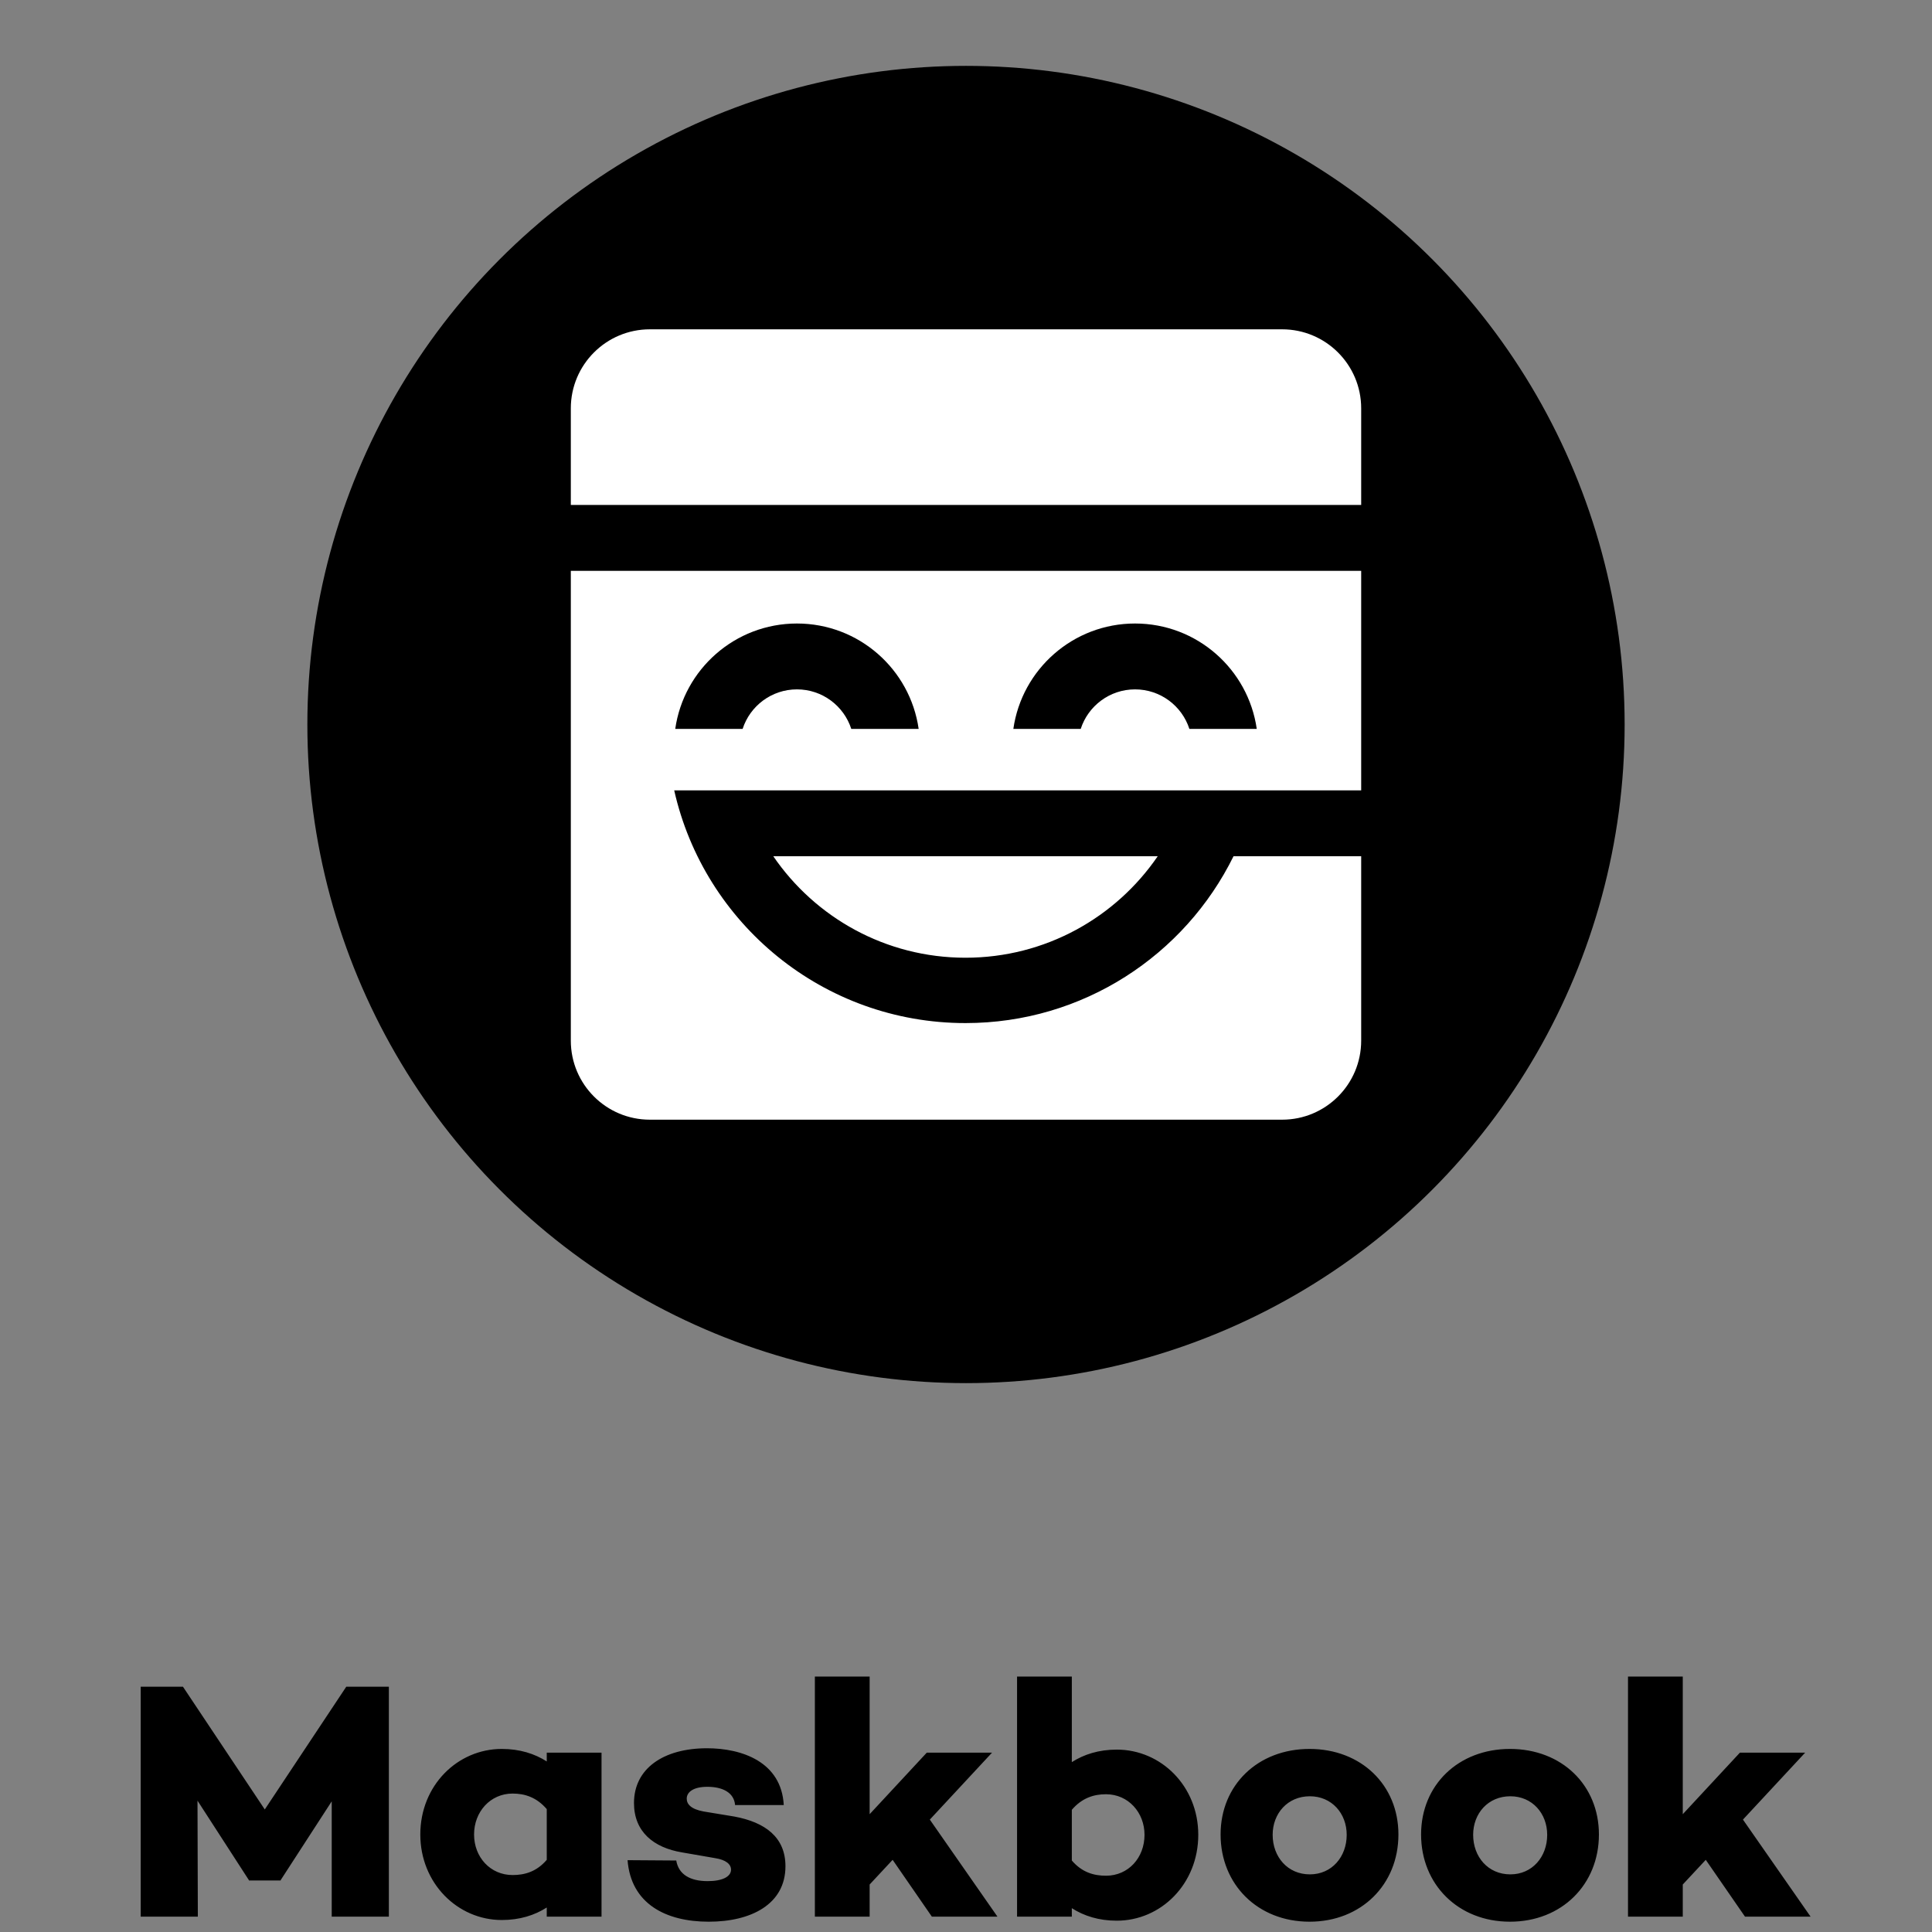 <?xml version="1.0" encoding="UTF-8"?>
<svg width="880px" height="880px" viewBox="0 0 880 880" version="1.1" xmlns="http://www.w3.org/2000/svg" xmlns:xlink="http://www.w3.org/1999/xlink">
    <rect x="0" y="0" width="880" height="880" fill="#808080" stroke="none"/>
    <!-- Generator: Sketch 57.1 (83088) - https://sketch.com -->
    <title>MB--Logo--CombV-Circle--Black</title>
    <desc>Created with Sketch.</desc>
    <g id="MB--Logo--CombV-Circle--Black" stroke="none" stroke-width="1" fill="none" fill-rule="evenodd">
        <path d="M177.122,768.28 L177.122,873 L151.096,873 L151.096,820.486 L127.842,856.368 L127.842,856.522 L113.366,856.522 L113.366,856.368 L89.958,820.178 L90.112,873 L64.086,873 L64.086,768.28 L83.336,768.28 L120.604,824.182 L157.718,768.28 L177.122,768.28 Z M273.988,798.31 L273.988,873 L249.04,873 L249.04,868.842 C243.496,872.384 236.72,874.54 228.558,874.54 C208.384,874.54 191.444,857.754 191.444,835.578 C191.444,813.248 208.384,796.616 228.558,796.616 C236.72,796.616 243.496,798.772 249.04,802.314 L249.04,798.31 L273.988,798.31 Z M233.486,854.058 C239.03,854.058 244.42,852.518 249.04,847.128 L249.04,824.028 C244.42,818.638 239.03,816.944 233.486,816.944 C223.322,816.944 215.93,825.26 215.93,835.578 C215.93,845.896 223.322,854.058 233.486,854.058 Z M285.846,847.282 L308.022,847.436 C309.1,853.904 314.49,856.83 322.344,856.83 C328.966,856.83 332.97,854.828 332.97,851.594 C332.97,849.13 330.66,847.128 325.732,846.358 L310.64,843.74 C297.704,841.584 288.772,834.346 288.772,821.256 C288.772,805.548 302.17,796.308 322.036,796.308 C337.898,796.308 355.916,802.468 356.994,822.18 L334.818,822.18 C334.356,816.482 329.12,813.864 322.19,813.864 C315.722,813.864 312.796,816.328 312.796,819.254 C312.796,821.718 314.644,824.028 320.496,825.106 L334.51,827.416 C348.524,830.034 357.764,836.81 357.764,850.054 C357.764,867.302 342.21,875.31 322.806,875.31 C303.248,875.31 287.386,867.148 285.846,847.282 Z M406.582,847.128 L396.11,858.37 L396.11,873 L371.162,873 L371.162,763.66 L396.11,763.66 L396.11,826.338 L422.136,798.31 L451.858,798.31 L423.522,828.802 L454.322,873 L424.446,873 L406.582,847.128 Z M508.684,796.924 C528.858,796.924 545.798,813.556 545.798,835.732 C545.798,858.062 528.858,874.848 508.684,874.848 C500.522,874.848 493.746,872.692 488.202,869.15 L488.202,873 L463.254,873 L463.254,763.66 L488.202,763.66 L488.202,802.622 C493.746,799.08 500.522,796.924 508.684,796.924 Z M503.756,854.366 C513.92,854.366 521.312,846.204 521.312,835.732 C521.312,825.568 513.92,817.252 503.756,817.252 C498.212,817.252 492.822,818.946 488.202,824.336 L488.202,847.436 C492.822,852.826 498.212,854.366 503.756,854.366 Z M596.464,796.616 C620.026,796.616 636.966,813.094 636.966,835.578 C636.966,858.37 620.026,875.31 596.464,875.31 C572.902,875.31 555.962,858.37 555.962,835.578 C555.962,813.094 572.902,796.616 596.464,796.616 Z M596.618,853.75 C606.628,853.75 613.404,845.742 613.404,835.732 C613.404,826.03 606.628,818.176 596.618,818.176 C586.454,818.176 579.678,826.03 579.678,835.732 C579.678,845.742 586.454,853.75 596.618,853.75 Z M687.786,796.616 C711.348,796.616 728.288,813.094 728.288,835.578 C728.288,858.37 711.348,875.31 687.786,875.31 C664.224,875.31 647.284,858.37 647.284,835.578 C647.284,813.094 664.224,796.616 687.786,796.616 Z M687.94,853.75 C697.95,853.75 704.726,845.742 704.726,835.732 C704.726,826.03 697.95,818.176 687.94,818.176 C677.776,818.176 671,826.03 671,835.732 C671,845.742 677.776,853.75 687.94,853.75 Z M776.952,847.128 L766.48,858.37 L766.48,873 L741.532,873 L741.532,763.66 L766.48,763.66 L766.48,826.338 L792.506,798.31 L822.228,798.31 L793.892,828.802 L824.692,873 L794.816,873 L776.952,847.128 Z" id="Maskbook" fill="#000000" fill-rule="nonzero"></path>
        <g id="Group" transform="translate(140, 30)">
            <circle id="Oval" fill="#000000" cx="300" cy="300" r="300"></circle>
            <path d="M480,230 L480,330 L180,330 L180,330.001 L167.093,330.001 C180.754,390.677 234.97,436 299.773,436 C353.347,436 399.686,405.022 421.855,360.002 L421.855,360.002 L480,360.001 L480,444 C480,463.882 463.882,480 444,480 L156,480 C136.118,480 120,463.882 120,444 L120,230 L480,230 Z M387.326,360.002 C368.235,387.914 336.143,406.232 299.773,406.232 C263.402,406.232 231.31,387.914 212.219,360.002 L212.219,360.002 Z M223,254 C194.788,254 171.449,274.862 167.567,302 L167.567,302 L198.254,302.001 C201.628,291.555 211.432,284 223,284 C234.568,284 244.372,291.555 247.746,302.001 L247.746,302.001 L278.433,302 C274.551,274.862 251.212,254 223,254 Z M377,254 C348.788,254 325.449,274.862 321.567,302 L321.567,302 L352.254,302.001 C355.628,291.555 365.432,284 377,284 C388.568,284 398.372,291.555 401.746,302.001 L401.746,302.001 L432.433,302 C428.551,274.862 405.212,254 377,254 Z M444,120 C463.882,120 480,136.118 480,156 L480,200 L120,200 L120,156 C120,136.118 136.118,120 156,120 L444,120 Z" id="maskbook-icon--book--black" fill="#FFFFFF"></path>
        </g>
    </g>
</svg>